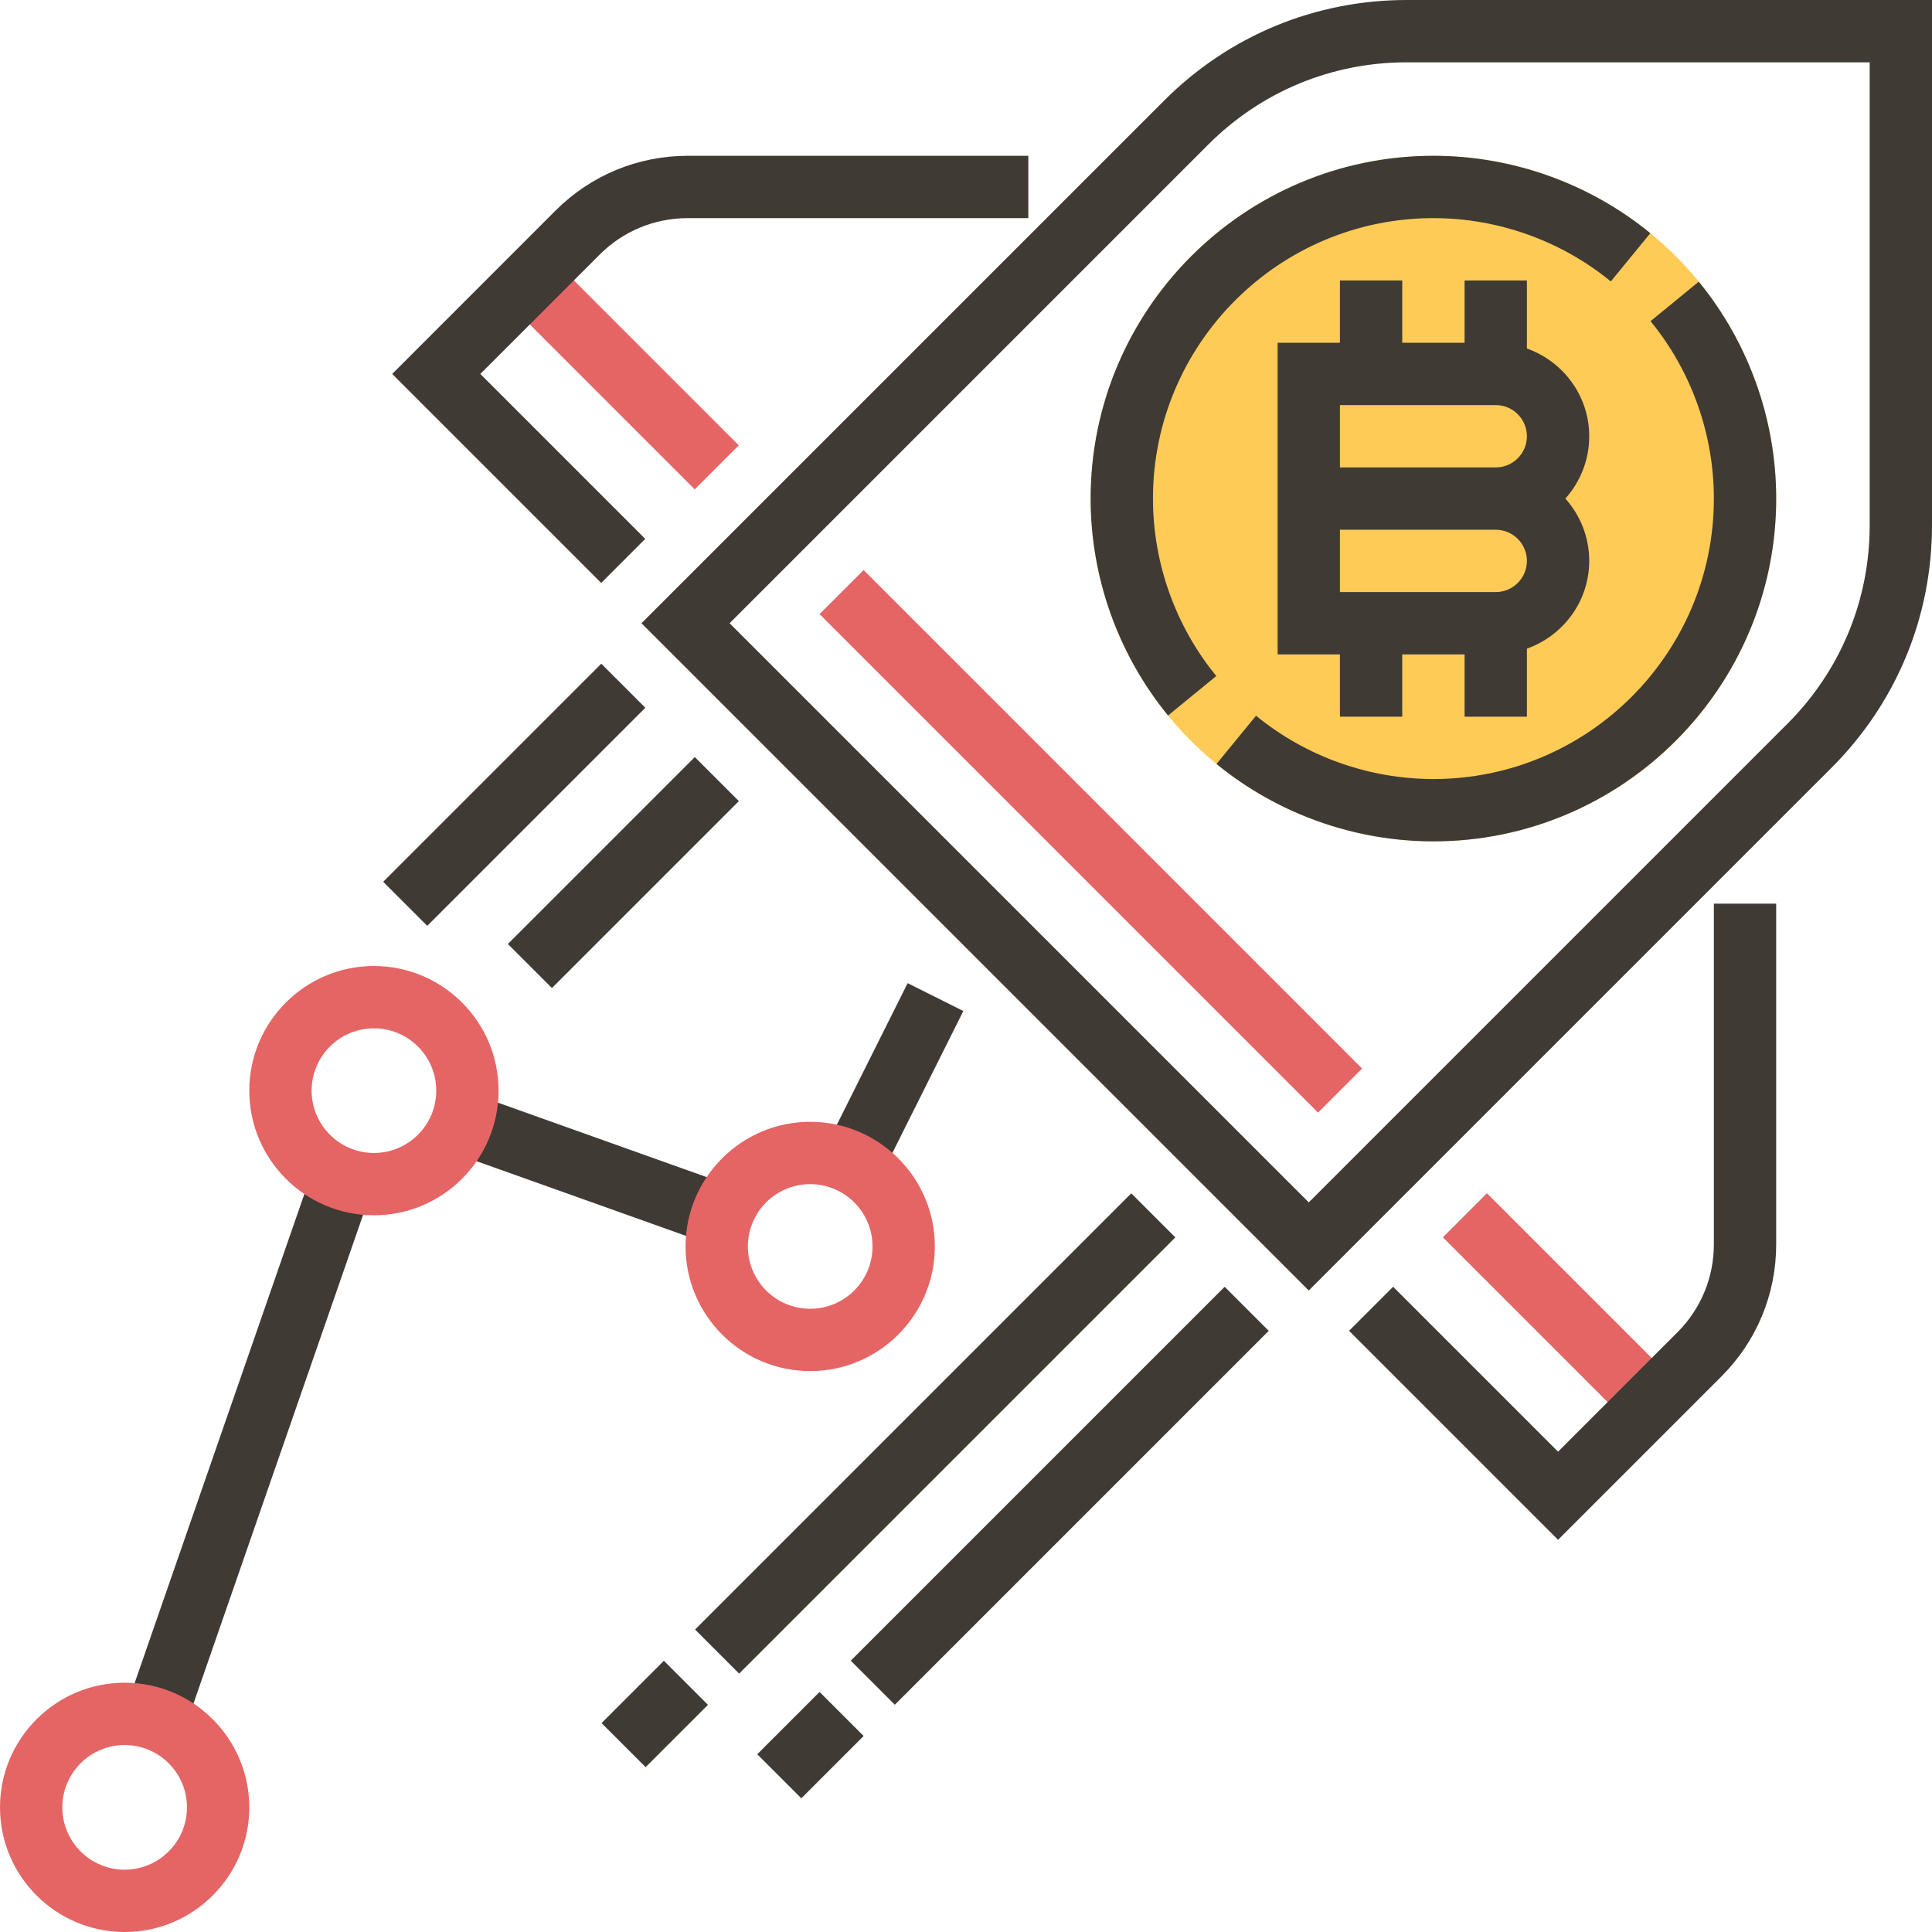 <?xml version="1.0" encoding="iso-8859-1"?>
<!-- Generator: Adobe Illustrator 19.0.0, SVG Export Plug-In . SVG Version: 6.00 Build 0)  -->
<svg version="1.1" id="Capa_1" xmlns="http://www.w3.org/2000/svg" xmlns:xlink="http://www.w3.org/1999/xlink" x="0px" y="0px"
	 viewBox="0 0 496 496" style="enable-background:new 0 0 496 496;" xml:space="preserve">
<circle style="fill:#FFCB57;" cx="368" cy="128" r="88"/>
<g>
	
		<rect x="391.992" y="302.059" transform="matrix(-0.707 0.707 -0.707 -0.707 920.417 290.748)" style="fill:#E56565;" width="16" height="67.879"/>
	
		<rect x="151.992" y="62.059" transform="matrix(-0.707 0.707 -0.707 -0.707 341.005 50.748)" style="fill:#E56565;" width="16" height="67.879"/>
	
		<rect x="271.992" y="125.492" transform="matrix(-0.707 0.707 -0.707 -0.707 630.711 170.749)" style="fill:#E56565;" width="16" height="181.014"/>
</g>
<g>
	<path style="fill:#3F3A34;" d="M344,72v16h-16v80h16v16h16v-16h16v16h16v-17.472c9.288-3.312,16-12.112,16-22.528
		c0-6.144-2.32-11.752-6.128-16c3.808-4.248,6.128-9.856,6.128-16c0-10.416-6.712-19.216-16-22.528V72h-16v16h-16V72H344z M384,152
		h-40v-16h40c4.416,0,8,3.592,8,8S388.416,152,384,152z M384,120h-40v-16h40c4.416,0,8,3.592,8,8S388.416,120,384,120z"/>
	<path style="fill:#3F3A34;" d="M280,128c0,20.248,7.064,40.024,19.88,55.688l12.376-10.136C301.776,160.744,296,144.56,296,128
		c0-39.696,32.296-72,72-72c16.56,0,32.744,5.776,45.544,16.256l10.144-12.384C408.024,47.056,388.248,40,368,40
		C319.48,40,280,79.48,280,128z"/>
	<path style="fill:#3F3A34;" d="M368,200c-16.56,0-32.744-5.776-45.544-16.256l-10.144,12.384C327.976,208.944,347.752,216,368,216
		c48.52,0,88-39.48,88-88c0-20.248-7.064-40.024-19.88-55.688l-12.376,10.136C434.224,95.256,440,111.44,440,128
		C440,167.696,407.704,200,368,200z"/>
	<path style="fill:#3F3A34;" d="M361.144,0c-23.504,0-45.608,9.152-62.224,25.776L164.688,160L336,331.312l134.224-134.224
		C486.84,180.464,496,158.368,496,134.864V0H361.144z M480,134.864c0,19.232-7.496,37.312-21.088,50.912L336,308.688L187.312,160
		L310.224,37.088c13.6-13.6,31.68-21.088,50.912-21.088H480V134.864z"/>
	<path style="fill:#3F3A34;" d="M440,319.432c0,8.544-3.328,16.584-9.376,22.632L400,372.688l-42.344-42.344l-11.312,11.312
		L400,395.312l41.936-41.936c9.072-9.072,14.064-21.128,14.064-33.944V232h-16V319.432z"/>
	<path style="fill:#3F3A34;" d="M165.656,138.344L123.312,96l30.624-30.624C159.984,59.328,168.024,56,176.568,56H264V40h-87.432
		c-12.816,0-24.864,4.992-33.944,14.056L100.688,96l53.656,53.656L165.656,138.344z"/>
	
		<rect x="201.174" y="272.007" transform="matrix(-0.447 0.894 -0.894 -0.447 580.417 201.296)" style="fill:#3F3A34;" width="53.662" height="16"/>
	
		<rect x="147.196" y="262.086" transform="matrix(-0.336 0.942 -0.942 -0.336 491.008 256.326)" style="fill:#3F3A34;" width="15.992" height="78.151"/>
	
		<rect x="-9.065" y="363.988" transform="matrix(-0.328 0.945 -0.945 -0.328 436.371 433.623)" style="fill:#3F3A34;" width="146.111" height="15.992"/>
</g>
<g>
	<path style="fill:#E56565;" d="M32,496c-17.648,0-32-14.352-32-32s14.352-32,32-32s32,14.352,32,32S49.648,496,32,496z M32,448
		c-8.824,0-16,7.176-16,16s7.176,16,16,16s16-7.176,16-16S40.824,448,32,448z"/>
	<path style="fill:#E56565;" d="M96,312c-17.648,0-32-14.352-32-32s14.352-32,32-32s32,14.352,32,32S113.648,312,96,312z M96,264
		c-8.824,0-16,7.176-16,16s7.176,16,16,16s16-7.176,16-16S104.824,264,96,264z"/>
	<path style="fill:#E56565;" d="M208,352c-17.648,0-32-14.352-32-32s14.352-32,32-32s32,14.352,32,32S225.648,352,208,352z M208,304
		c-8.824,0-16,7.176-16,16s7.176,16,16,16s16-7.176,16-16S216.824,304,208,304z"/>
</g>
<g>
	
		<rect x="204.115" y="375.992" transform="matrix(-0.707 0.707 -0.707 -0.707 735.853 463.184)" style="fill:#3F3A34;" width="135.767" height="16"/>
	
		<rect x="196.683" y="440" transform="matrix(-0.707 0.707 -0.707 -0.707 671.854 617.709)" style="fill:#3F3A34;" width="22.624" height="16"/>
	
		<rect x="160.832" y="360" transform="matrix(-0.707 0.707 -0.707 -0.707 669.968 458.49)" style="fill:#3F3A34;" width="158.39" height="16"/>
	
		<rect x="156.718" y="431.995" transform="matrix(-0.707 0.707 -0.707 -0.707 597.969 632.303)" style="fill:#3F3A34;" width="22.624" height="16"/>
	
		<rect x="92.397" y="196.034" transform="matrix(-0.707 0.707 -0.707 -0.707 369.599 254.975)" style="fill:#3F3A34;" width="79.191" height="16"/>
	
		<rect x="126.057" y="216.001" transform="matrix(-0.707 0.707 -0.707 -0.707 431.525 269.259)" style="fill:#3F3A34;" width="67.879" height="16"/>
</g>
<g>
</g>
<g>
</g>
<g>
</g>
<g>
</g>
<g>
</g>
<g>
</g>
<g>
</g>
<g>
</g>
<g>
</g>
<g>
</g>
<g>
</g>
<g>
</g>
<g>
</g>
<g>
</g>
<g>
</g>
</svg>
